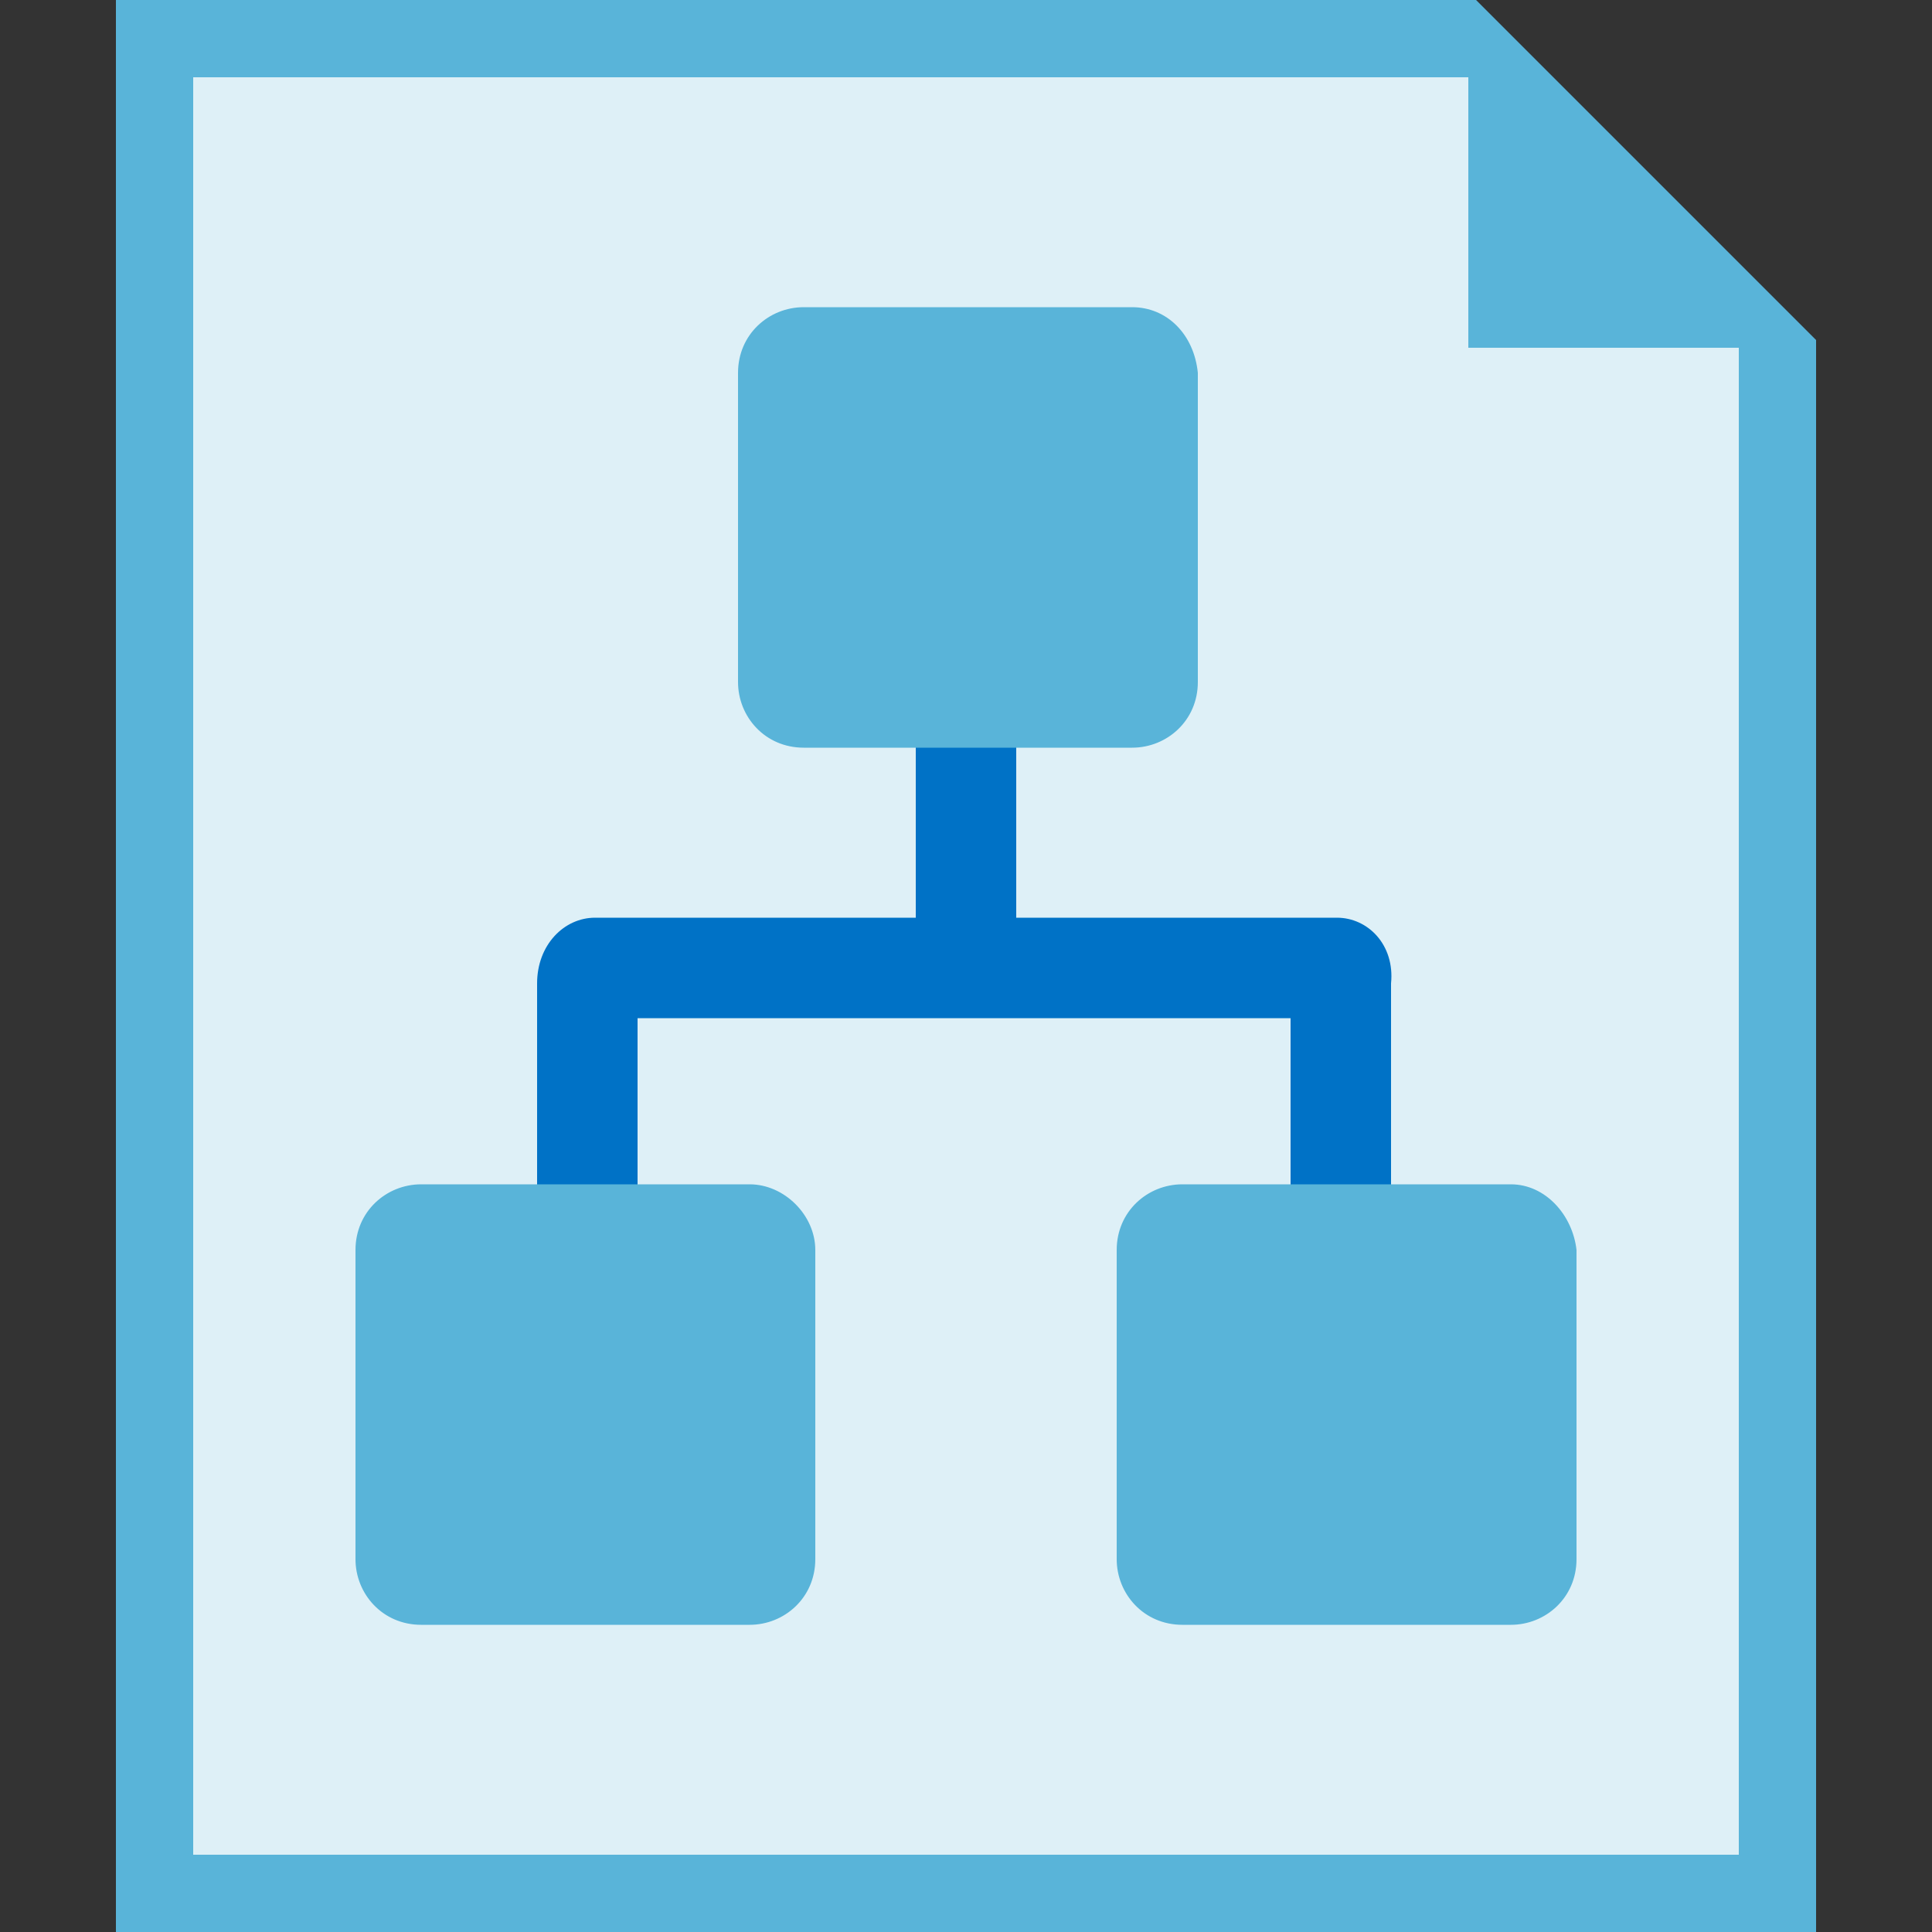 <?xml version="1.0" encoding="utf-8"?>
<svg version="1.1" id="Layer_1" xmlns="http://www.w3.org/2000/svg" xmlns:xlink="http://www.w3.org/1999/xlink" x="0px"
	y="0px" width="50px" height="50px" viewBox="0 0 50 50" enable-background="new 0 0 50 50" xml:space="preserve">
	<rect x="0" y="0" width="50" height="50" fill="#333333" stroke="none"/>
	<polygon fill="#59B4D9" points="45,6.8 40.2,2 38.2,0 38,0 3,0 3,50 47,50 47,9 47,8.8 " />
	<polygon opacity="0.8" fill="#FFFFFF" enable-background="new    " points="38,2 5,2 5,48 45,48 45,9 38,9 " />
	<path fill="#0072C6" d="M34.6,23.75H15.4c-0.8,0-1.5,0.7-1.5,1.7v7.2l2.6,0.7v-7h16.9v7l2.6-0.7v-7.2
  C36.1,24.45,35.4,23.75,34.6,23.75z" />
	<polygon fill="#0072C6" points="26.3,26.15 23.7,26.15 23.7,19.05 26.3,19.05 " />
	<path fill="#59B4D9" d="M29.3,7.95h-8.5c-0.9,0-1.7,0.7-1.7,1.7v8c0,0.9,0.7,1.7,1.7,1.7h8.5c0.9,0,1.7-0.7,1.7-1.7v-8
  C30.9,8.65,30.2,7.95,29.3,7.95z" />
	<path fill="#59B4D9" d="M19.4,30.65h-8.5c-0.9,0-1.7,0.7-1.7,1.7v8c0,0.9,0.7,1.7,1.7,1.7h8.5c0.9,0,1.7-0.7,1.7-1.7v-8
  C21.1,31.45,20.3,30.65,19.4,30.65z" />
	<path fill="#59B4D9" d="M39.1,30.65h-8.5c-0.9,0-1.7,0.7-1.7,1.7v8c0,0.9,0.7,1.7,1.7,1.7h8.5c0.9,0,1.7-0.7,1.7-1.7v-8
  C40.7,31.45,40,30.65,39.1,30.65z" />
</svg>
